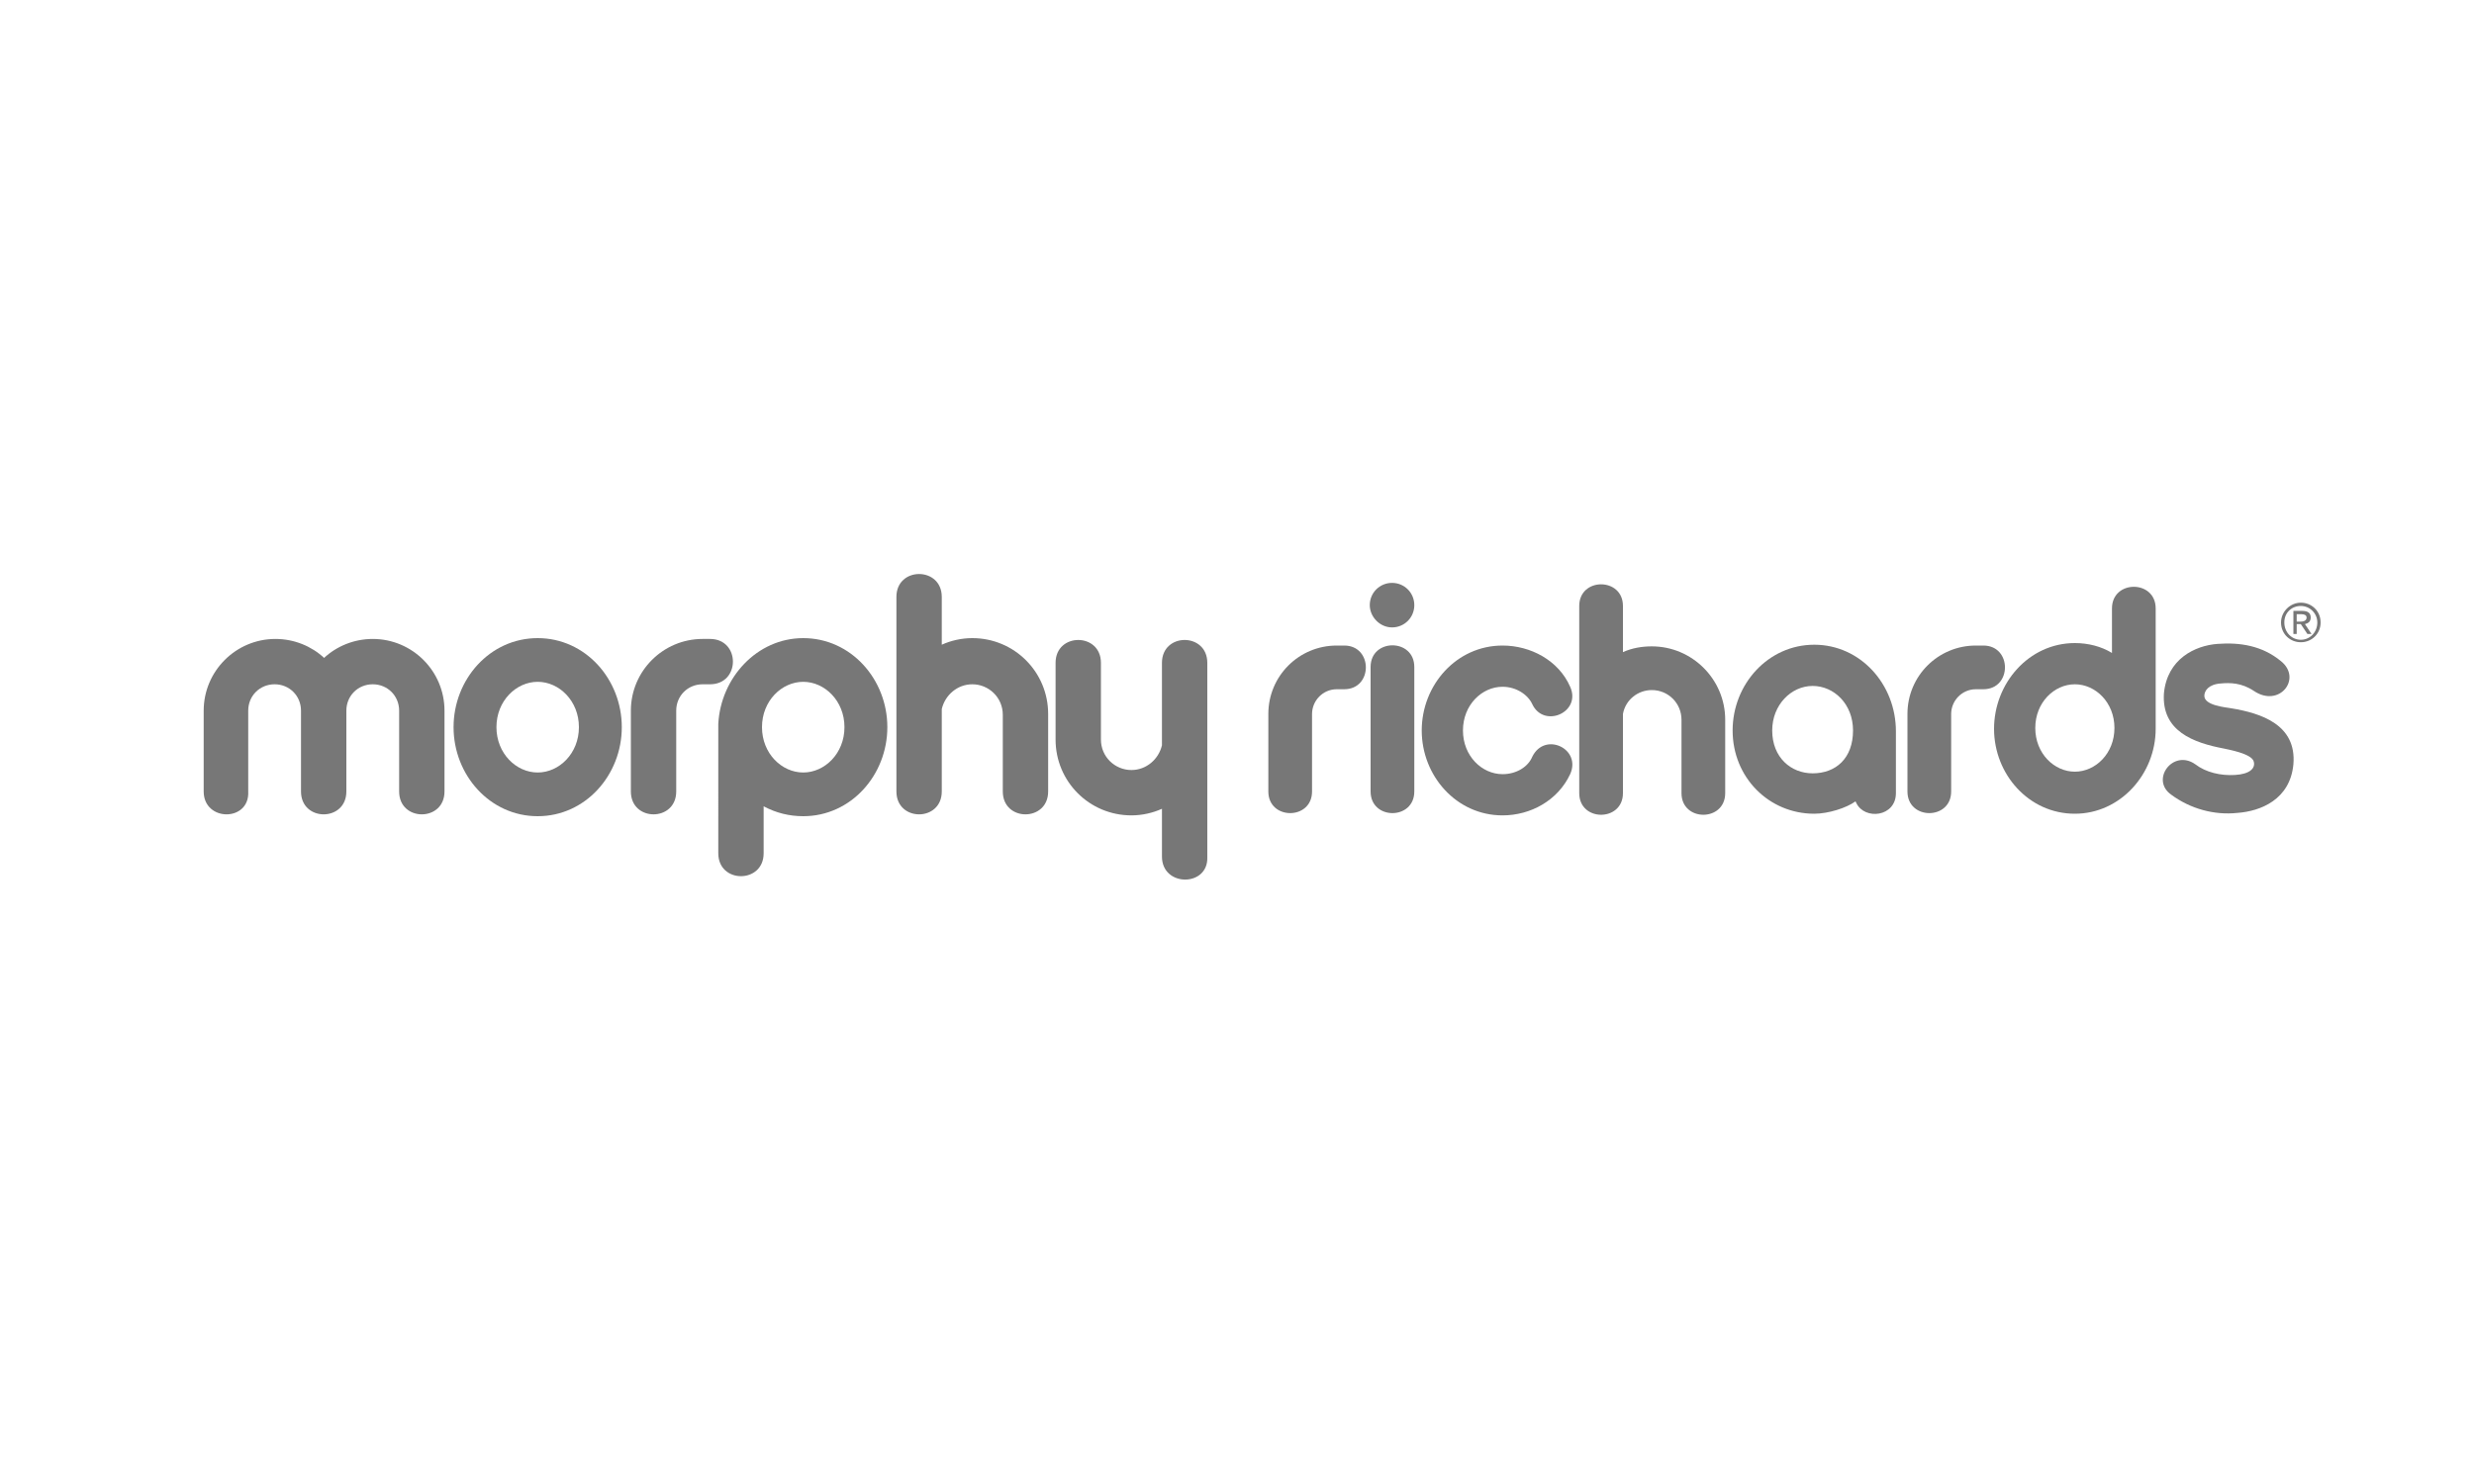 <?xml version="1.0" encoding="utf-8"?>
<!-- Generator: Adobe Illustrator 21.0.1, SVG Export Plug-In . SVG Version: 6.00 Build 0)  -->
<svg version="1.2" baseProfile="tiny" id="Layer_1" xmlns="http://www.w3.org/2000/svg" xmlns:xlink="http://www.w3.org/1999/xlink"
	 x="0px" y="0px" viewBox="0 0 300 180" overflow="inherit" xml:space="preserve">
<path fill="#777777" d="M153.8,96v-9.4c0-4.6,3.7-8.3,8.3-8.3h0.9c3.5,0,3.5,5.3,0,5.3h-0.9c-1.7,0-3,1.4-3,3V96
	C159.1,99.5,153.8,99.5,153.8,96L153.8,96z"/>
<path fill="#777777" d="M171.5,80.9l0,15.1c0,3.5-5.3,3.5-5.3,0l0-15.1C166.2,77.4,171.5,77.4,171.5,80.9L171.5,80.9z"/>
<path fill="#777777" d="M166.1,73.4c0-1.5,1.2-2.7,2.7-2.7c1.5,0,2.7,1.2,2.7,2.7s-1.2,2.7-2.7,2.7
	C167.3,76.1,166.1,74.8,166.1,73.4L166.1,73.4z"/>
<path fill="#777777" d="M231.3,96v-9.4c0-4.6,3.7-8.3,8.3-8.3h0.9c3.5,0,3.5,5.3,0,5.3h-0.9c-1.7,0-3,1.4-3,3V96
	C236.6,99.5,231.3,99.5,231.3,96L231.3,96z"/>
<path fill="#777777" d="M190.4,93.9c-1.5,3.2-4.8,5-8.2,5c-5.6,0-9.8-4.8-9.8-10.3c0-5.5,4.2-10.3,9.8-10.3c3.4,0,6.8,1.8,8.2,5
	c1.4,3.1-3.2,5.1-4.6,2.1c-0.5-1.1-1.9-2.1-3.6-2.1c-2.5,0-4.8,2.2-4.8,5.3s2.3,5.3,4.8,5.3c1.7,0,3.1-0.9,3.6-2.1
	C187.3,88.7,191.8,90.8,190.4,93.9L190.4,93.9z"/>
<path fill="#777777" d="M196.8,73.5v5.6c1.1-0.5,2.3-0.7,3.5-0.7c4.9,0,8.9,4,8.9,8.9v8.9c0,3.5-5.3,3.5-5.3,0v-8.9
	c0-2-1.6-3.6-3.6-3.6c-1.7,0-3.2,1.2-3.5,2.9v0.2v9.4c0,3.5-5.3,3.5-5.3,0V73.5C191.5,70,196.8,70,196.8,73.5L196.8,73.5z"/>
<path fill="#777777" d="M251.6,98.7c-5.6,0-9.8-4.8-9.8-10.3S246,78,251.6,78c1.6,0,3.2,0.4,4.5,1.2v-5.4c0-3.5,5.3-3.5,5.3,0v14.2
	c0,0.1,0,0.3,0,0.4C261.4,93.9,257.1,98.7,251.6,98.7L251.6,98.7z M251.6,93.6c2.5,0,4.8-2.2,4.8-5.3s-2.3-5.3-4.8-5.3
	c-2.5,0-4.8,2.2-4.8,5.3C246.8,91.4,249.1,93.6,251.6,93.6L251.6,93.6z"/>
<path fill="#777777" d="M266.2,92.7c1.3,1,3.1,1.4,4.8,1.3c1.8-0.1,2.5-0.8,2.3-1.6c-0.2-1-3.2-1.5-3.6-1.6
	c-3.7-0.7-7.6-2.1-7.3-6.7c0.4-4.2,3.8-5.8,6.5-6c2.7-0.2,5.4,0.2,7.7,2.1c2.6,2.1-0.2,5.7-3.3,3.6c-1.5-1-2.9-1-4-0.9
	c-1.5,0.1-2,0.9-2,1.5c0,1.2,2.7,1.4,3.2,1.5c3.7,0.6,8,2,7.6,6.8c-0.4,4.3-4,5.7-6.8,5.9c-2.8,0.3-5.7-0.5-8-2.2
	C260.7,94.6,263.5,90.8,266.2,92.7L266.2,92.7z"/>
<path fill="#777777" d="M220,78.2c-5.6,0-9.9,4.8-9.9,10.4c0,5.7,4.4,10.1,9.9,10.1c1.7,0,3.9-0.7,5-1.5l0,0c0,0,0.1,0.2,0.1,0.2
	c1,2.1,4.8,1.7,4.8-1.2v-7.4v-0.1C229.9,83,225.6,78.2,220,78.2z M219.8,93.8c-2.6,0-4.9-1.9-4.9-5.2c0-3.1,2.3-5.4,4.9-5.4
	s4.9,2.2,4.9,5.4C224.7,92,222.6,93.8,219.8,93.8z"/>
<path fill="#777777" d="M76.5,96v-9.8c0-4.8,3.9-8.7,8.7-8.7h0.9c3.7,0,3.7,5.5,0,5.5h-0.9c-1.8,0-3.2,1.4-3.2,3.2V96
	C82,99.7,76.5,99.7,76.5,96L76.5,96z"/>
<path fill="#777777" d="M65.2,77.4c5.8,0,10.2,5,10.2,10.8C75.4,94,71,99,65.2,99c-5.8,0-10.2-5-10.2-10.8
	C55,82.4,59.4,77.4,65.2,77.4L65.2,77.4z M65.2,82.7c-2.6,0-5,2.3-5,5.5c0,3.2,2.4,5.5,5,5.5c2.6,0,5-2.3,5-5.5
	C70.2,85,67.8,82.7,65.2,82.7L65.2,82.7z"/>
<path fill="#777777" d="M24.7,96v-9.8c0-4.8,3.9-8.7,8.7-8.7c2.3,0,4.4,0.9,5.9,2.3c1.5-1.4,3.6-2.3,5.9-2.3c4.8,0,8.7,3.9,8.7,8.7
	V96c0,3.7-5.5,3.7-5.5,0v-9.8c0-1.8-1.4-3.2-3.2-3.2s-3.2,1.4-3.2,3.2V96c0,3.7-5.5,3.7-5.5,0v-9.8c0-1.8-1.4-3.2-3.2-3.2
	c-1.8,0-3.2,1.4-3.2,3.2V96C30.3,99.7,24.7,99.7,24.7,96L24.7,96z"/>
<path fill="#777777" d="M114.2,72.4v5.8c1.1-0.5,2.4-0.8,3.7-0.8c5.1,0,9.2,4.1,9.2,9.2V96c0,3.7-5.5,3.7-5.5,0v-9.3
	c0-2.1-1.7-3.7-3.7-3.7c-1.8,0-3.3,1.3-3.7,3v0.2V96c0,3.7-5.5,3.7-5.5,0V72.4C108.7,68.7,114.2,68.7,114.2,72.4L114.2,72.4z"/>
<path fill="#777777" d="M140.9,103.9v-5.8c-1.1,0.5-2.4,0.8-3.7,0.8c-5.1,0-9.2-4.1-9.2-9.2v-9.3c0-3.7,5.5-3.7,5.5,0v9.3
	c0,2.1,1.7,3.7,3.7,3.7c1.8,0,3.3-1.3,3.7-3v-0.2v-9.8c0-3.7,5.5-3.7,5.5,0v23.6C146.5,107.6,140.9,107.6,140.9,103.9L140.9,103.9z"
	/>
<path fill="#777777" d="M97.4,77.4c5.8,0,10.2,5,10.2,10.8c0,5.8-4.4,10.8-10.2,10.8c-1.7,0-3.3-0.4-4.8-1.2v5.7
	c0,3.7-5.5,3.7-5.5,0V88.2c0-0.2,0-0.3,0-0.4C87.4,82.2,91.8,77.4,97.4,77.4L97.4,77.4z M97.4,82.7c-2.6,0-5,2.3-5,5.5
	c0,3.2,2.4,5.5,5,5.5c2.6,0,5-2.3,5-5.5C102.4,85,100,82.7,97.4,82.7L97.4,82.7z"/>
<path fill="#777777" d="M276.6,75.5c0,1.4,1.1,2.4,2.4,2.4c1.3,0,2.4-1,2.4-2.4c0-1.4-1.1-2.4-2.4-2.4
	C277.7,73.1,276.6,74.2,276.6,75.5L276.6,75.5z M277,75.5c0-1.2,0.9-2,2-2c1.1,0,2,0.9,2,2c0,1.2-0.9,2.1-2,2.1
	C277.9,77.6,277,76.7,277,75.5L277,75.5z M278.1,76.9h0.4v-1.2h0.5l0.8,1.2h0.5l-0.8-1.2c0.4-0.1,0.7-0.3,0.7-0.8
	c0-0.5-0.3-0.8-1-0.8h-1.1L278.1,76.9L278.1,76.9z M278.5,74.5h0.6c0.3,0,0.6,0.1,0.6,0.4c0,0.4-0.4,0.5-0.7,0.5h-0.5V74.5
	L278.5,74.5z"/>
</svg>

